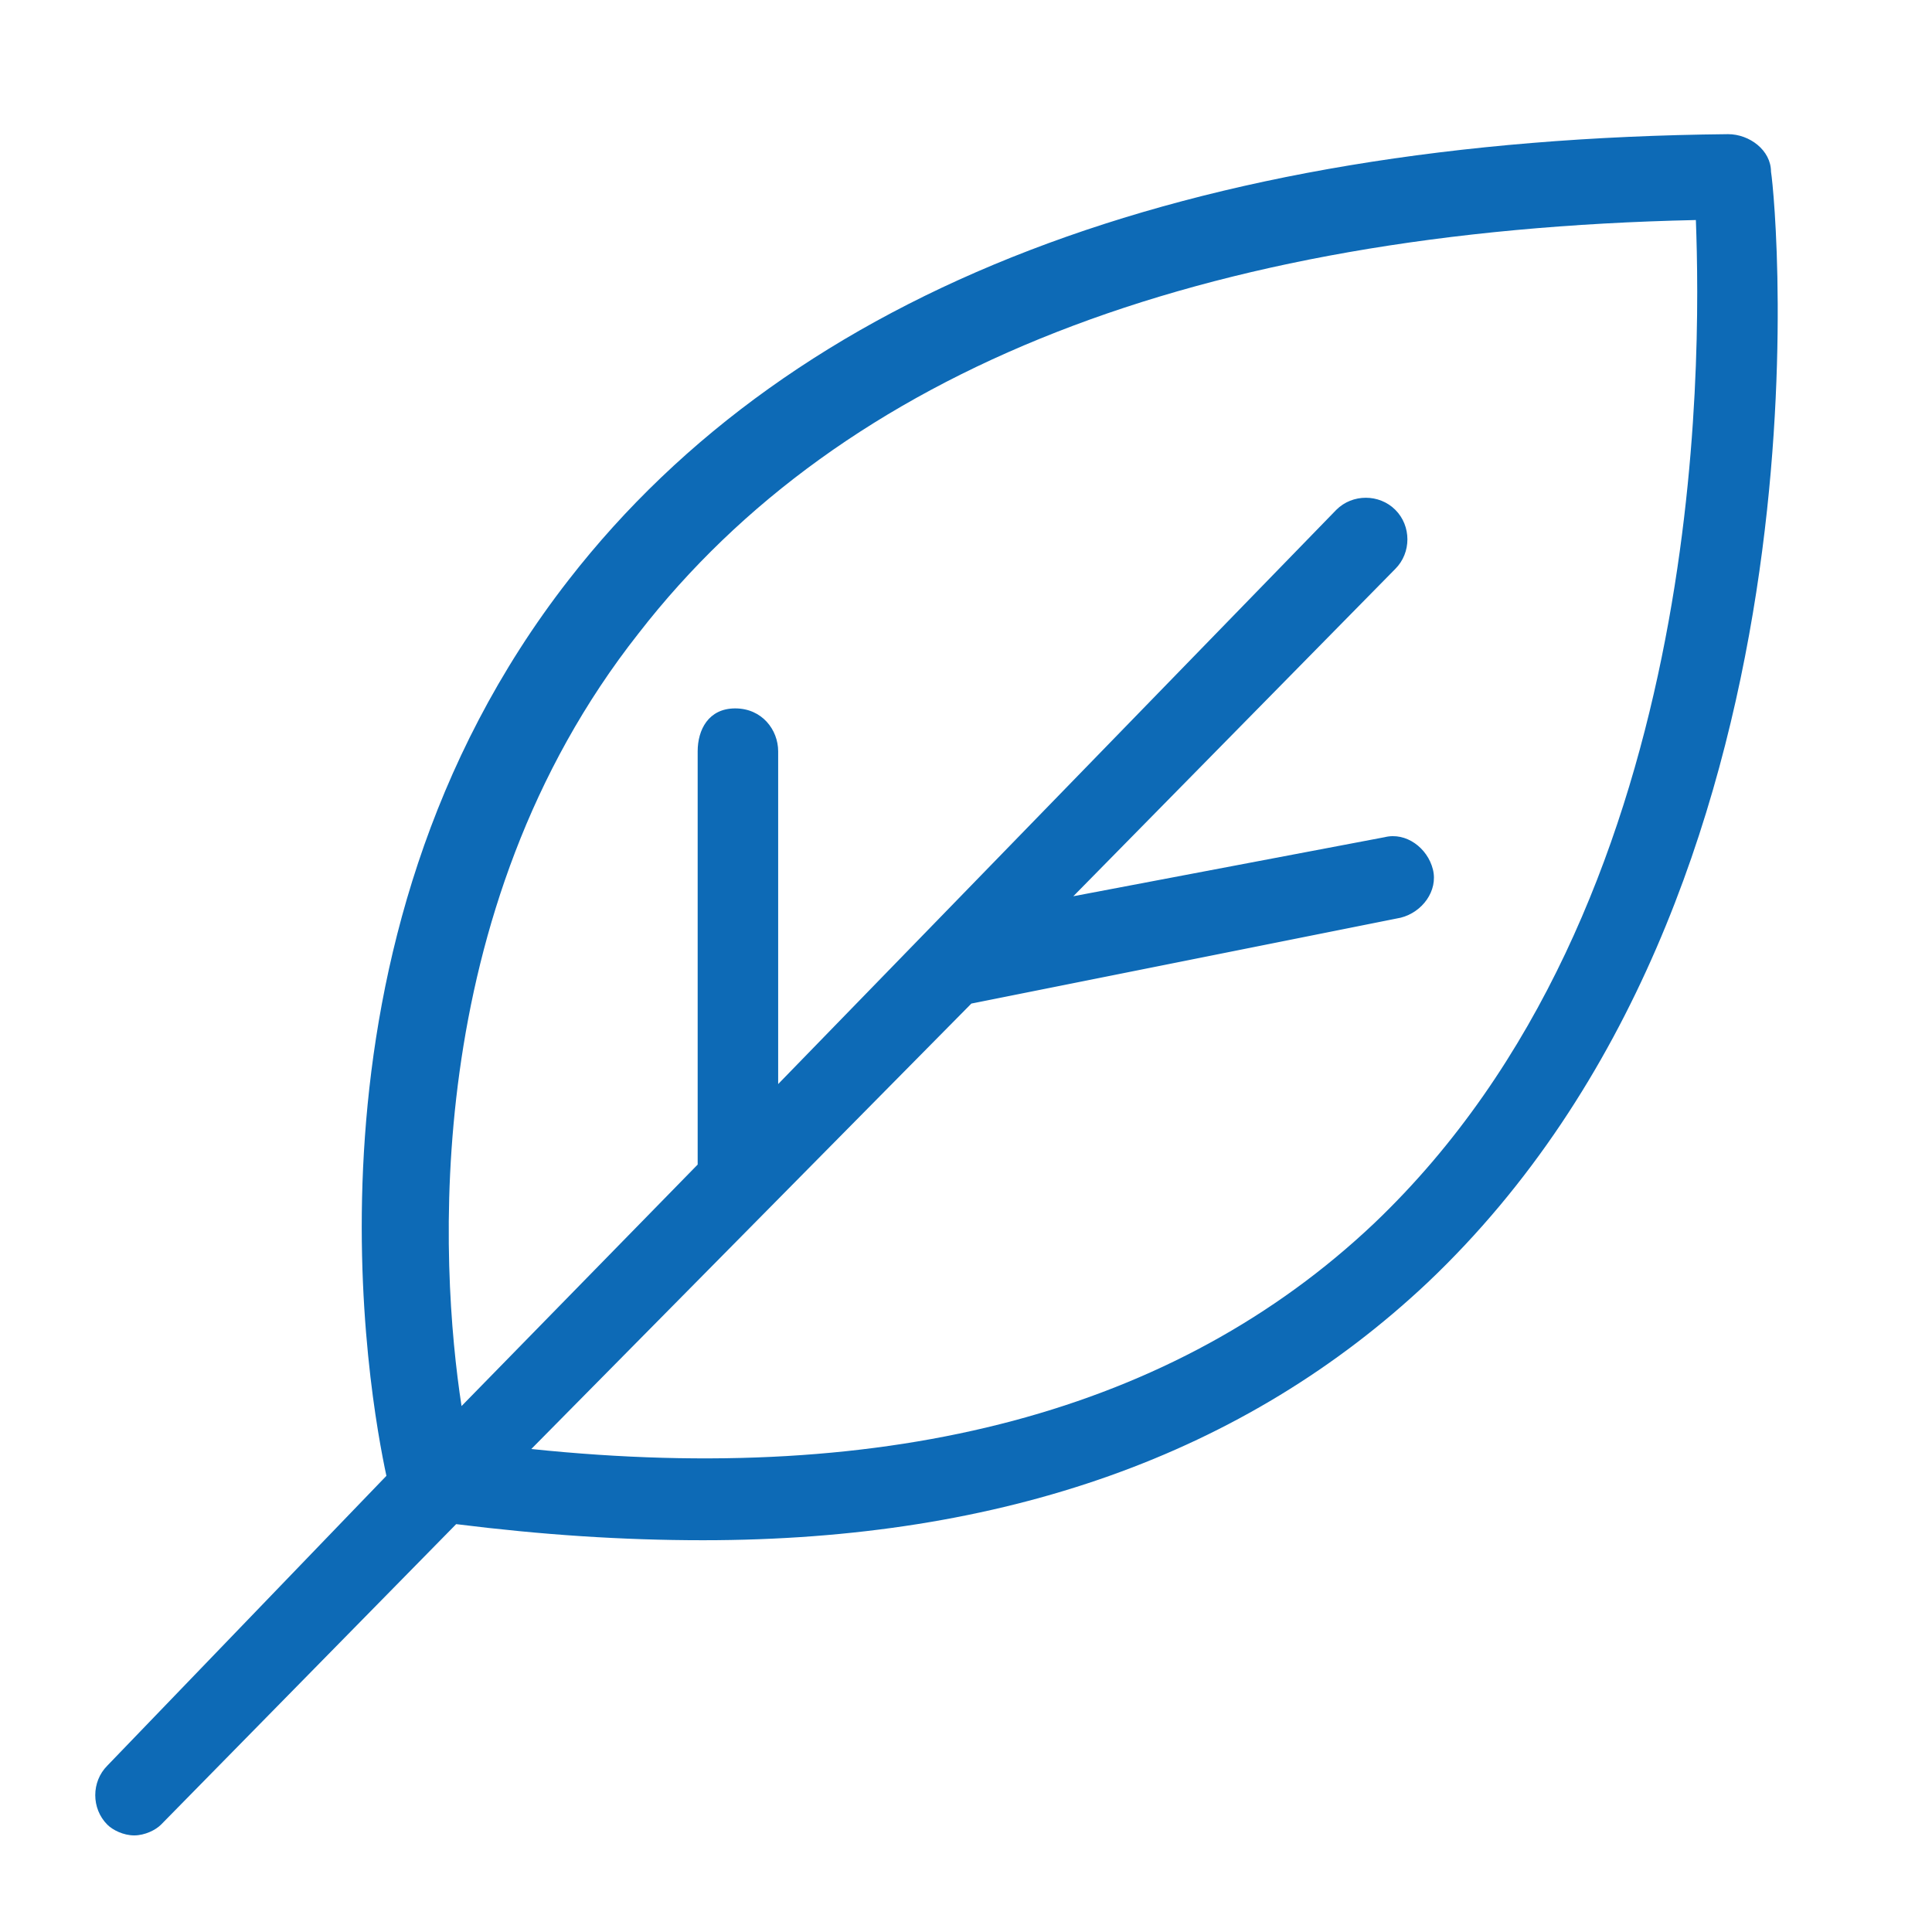 <svg xmlns="http://www.w3.org/2000/svg" width="36" height="36">
<path fill="#0D6AB6" d="M33 3.2c0-.4-.4-.7-.8-.7-10.1.1-17.4 2.9-21.6 8.3-5.3 6.8-3.7 15.3-3.4 16.7L2 32.9c-.3.3-.3.8 0 1.1.1.1.3.2.5.2s.4-.1.5-.2l5.5-5.6c1.6.2 3.1.3 4.6.3 5.6 0 10.1-1.6 13.5-4.8 7.7-7.3 6.5-20.1 6.4-20.7zm-7.4 19.6c-3.7 3.5-9 4.9-15.7 4.2l8.2-8.3 8-1.6c.4-.1.7-.5.6-.9-.1-.4-.5-.7-.9-.6L20 16.7l6-6.1c.3-.3.3-.8 0-1.1-.3-.3-.8-.3-1.1 0L14.5 20.2V14c0-.4-.3-.8-.8-.8s-.7.4-.7.8v7.7l-4.4 4.5c-.4-2.6-.8-9.2 3.3-14.4 3.8-4.9 10.4-7.5 19.7-7.7.1 2.7.2 12.8-6 18.7z"/>
</svg>